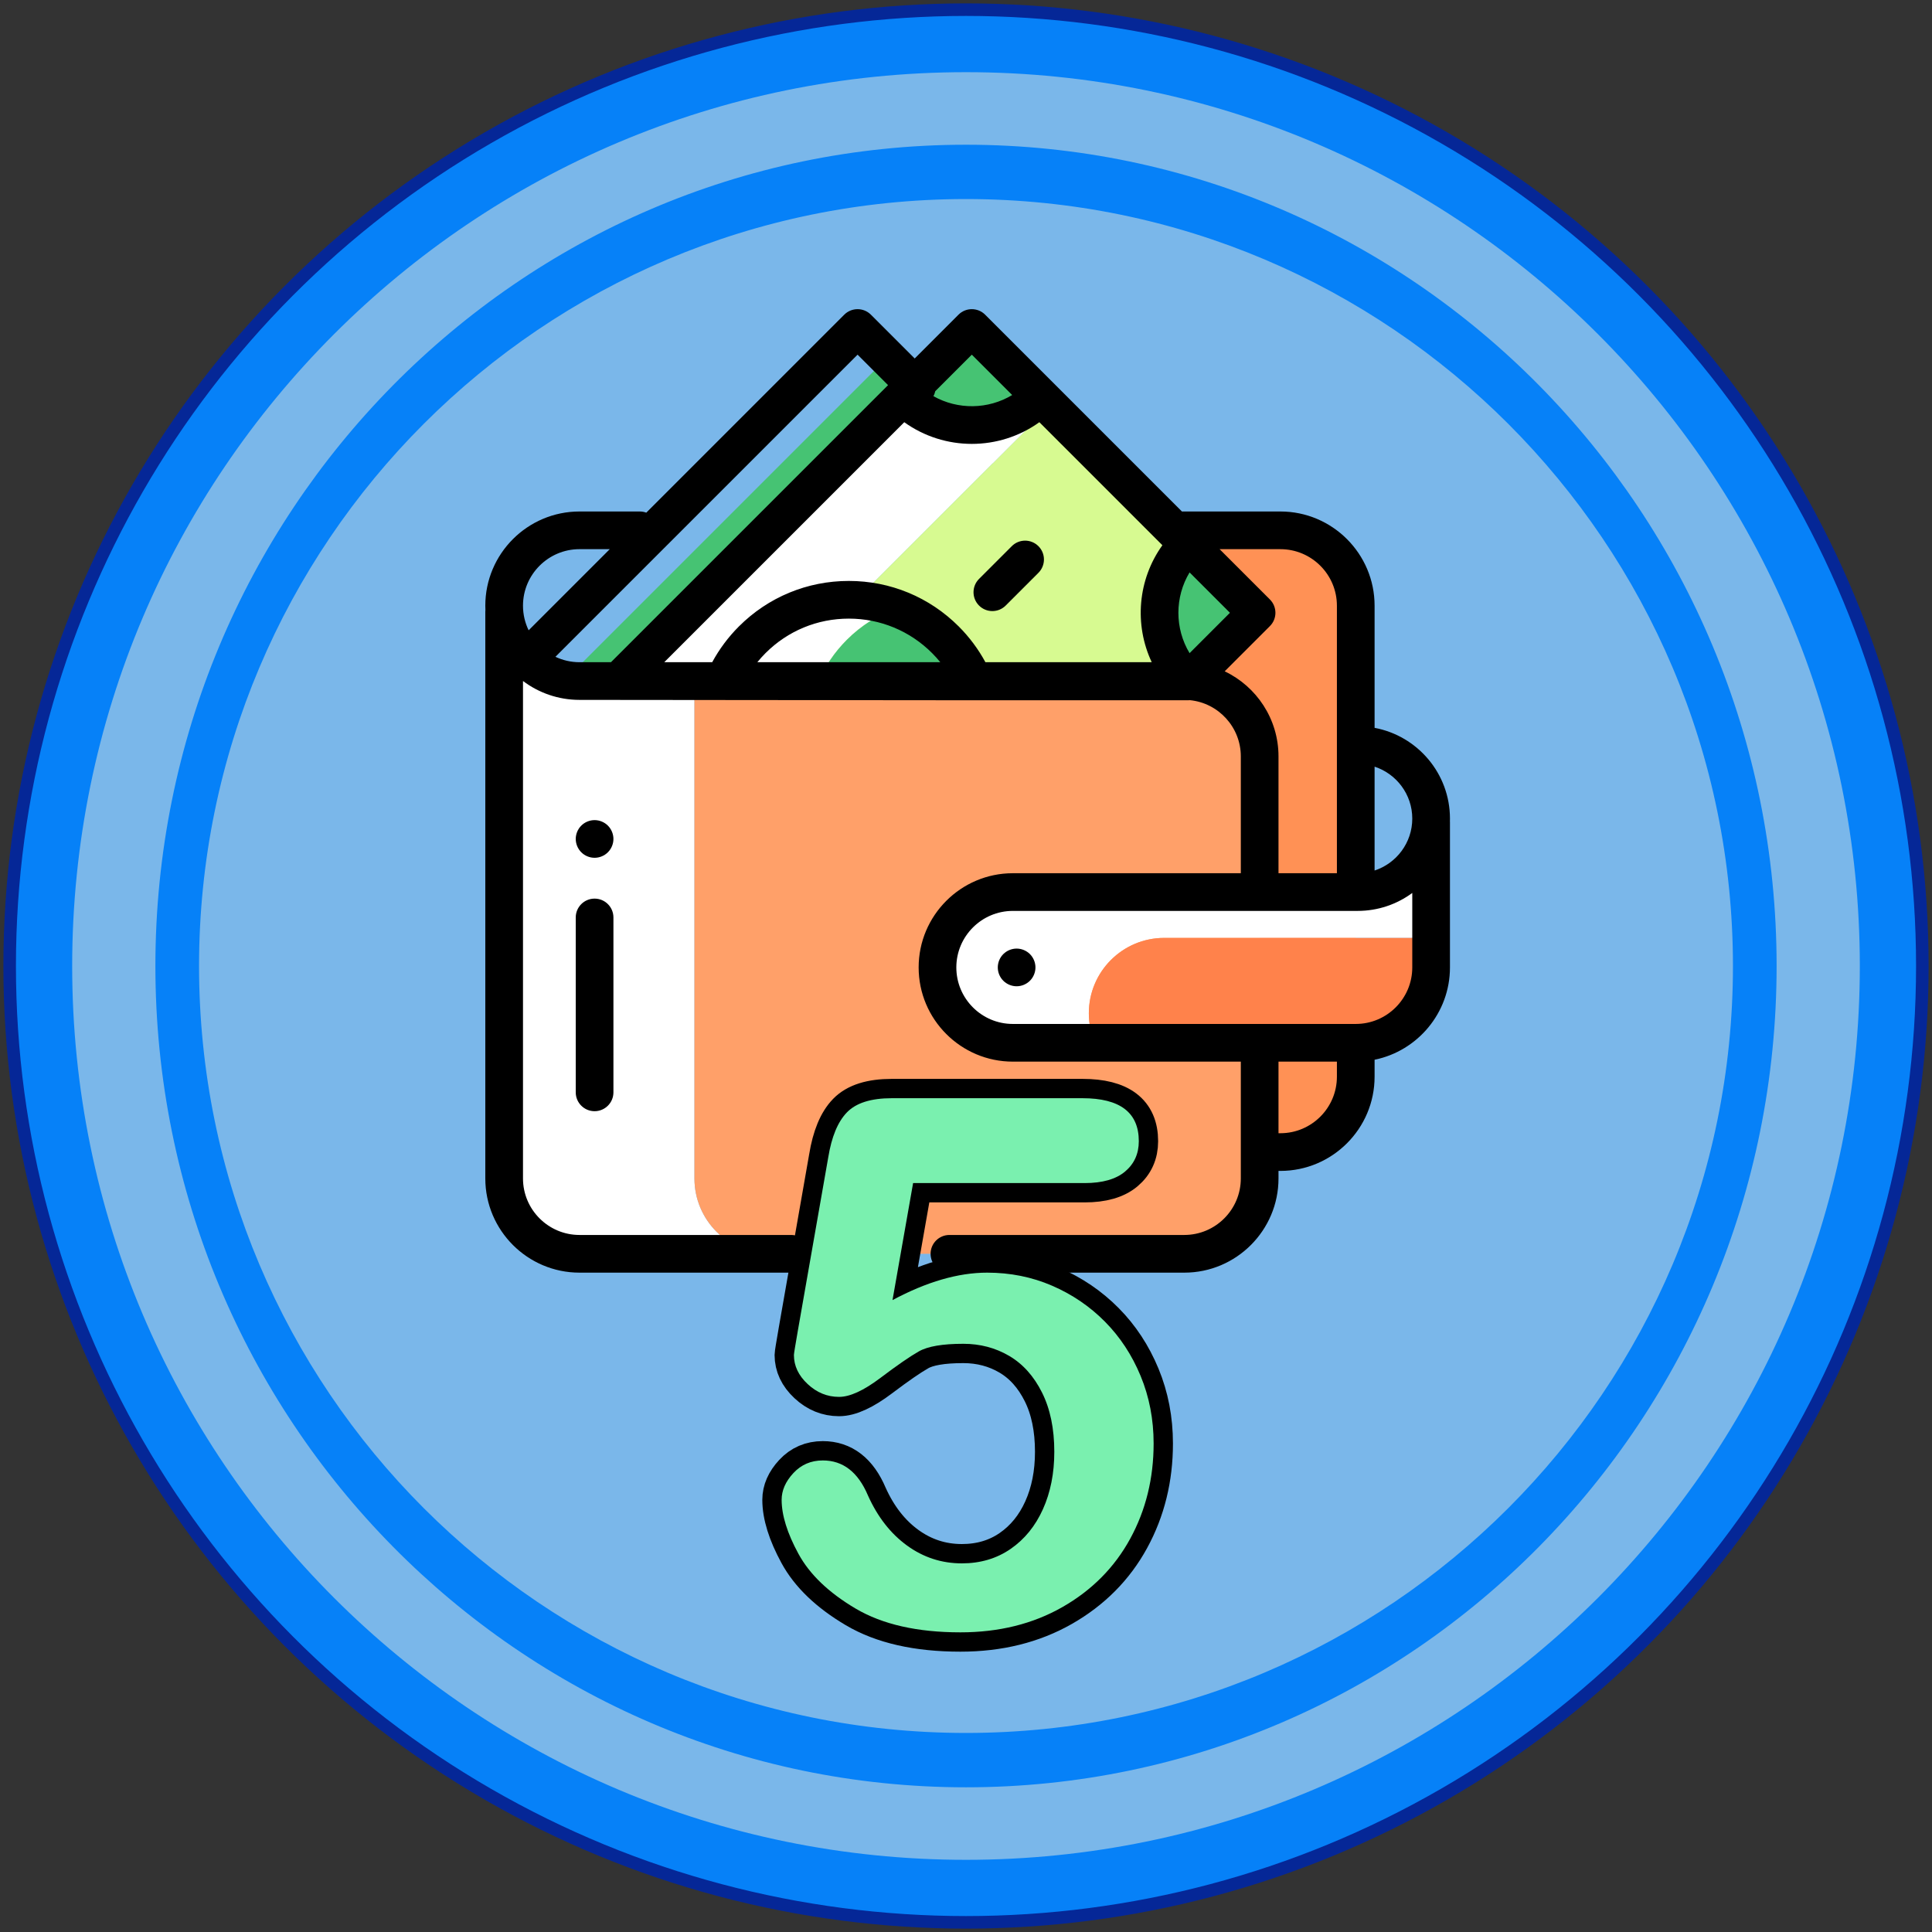 <?xml version="1.0" encoding="UTF-8" standalone="no"?><!-- Generator: Gravit.io --><svg xmlns="http://www.w3.org/2000/svg" xmlns:xlink="http://www.w3.org/1999/xlink" style="isolation:isolate" viewBox="0 0 200 200" width="200pt" height="200pt"><rect x="0" y="0" width="200" height="200" fill="#333333" stroke="none"/><defs><clipPath id="_clipPath_0K1MgAVeyChqNKjJESo235wtNSU1btwy"><rect width="200" height="200"/></clipPath></defs><g clip-path="url(#_clipPath_0K1MgAVeyChqNKjJESo235wtNSU1btwy)"><g style="isolation:isolate"><circle vector-effect="non-scaling-stroke" cx="100" cy="100" r="99" fill="rgb(6,129,248)" stroke-width="1.3" stroke="rgb(5,39,151)" stroke-linejoin="round" stroke-linecap="butt" stroke-miterlimit="1.414"/><path d=" M 100 7.472 C 151.067 7.472 192.528 48.933 192.528 100 C 192.528 151.067 151.067 192.528 100 192.528 C 48.933 192.528 7.472 151.067 7.472 100 C 7.472 48.933 48.933 7.472 100 7.472 Z  M 100 14.982 C 146.312 14.982 183.914 53.078 183.914 100 C 183.914 146.926 146.312 185.018 100 185.022 C 53.688 185.022 16.086 146.926 16.086 100 C 16.086 53.078 53.688 14.982 100 14.982 Z  M 100 20.606 C 143.818 20.606 179.394 56.182 179.394 100 C 179.394 143.818 143.818 179.394 100 179.394 C 56.182 179.394 20.606 143.818 20.606 100 C 20.606 56.182 56.182 20.606 100 20.606 Z " fill-rule="evenodd" fill="rgb(122,183,234)"/></g><g><path d=" M 84.064 54.899 L 133.729 54.899 C 137.384 54.899 140.347 57.862 140.347 61.516 L 140.347 112.644 C 140.347 116.299 137.384 119.261 133.729 119.261 L 84.064 119.261 C 80.41 119.261 77.447 116.299 77.447 112.644 L 77.447 61.516 C 77.447 57.862 80.41 54.899 84.064 54.899 Z " fill="rgb(255,145,85)"/><path d=" M 111.149 70.542 L 118.256 63.435 L 91.848 37.027 L 58.333 70.542 L 111.149 70.542 Z " fill="rgb(70,195,115)"/><path d=" M 71.889 121.992 L 71.889 70.502 L 59.991 70.502 C 55.683 70.502 52.19 67.009 52.19 62.7 L 52.19 63.328 L 52.19 121.992 C 52.19 126.301 55.683 129.793 59.991 129.793 L 122.598 129.793 C 122.598 129.793 122.598 129.793 122.599 129.793 L 79.69 129.793 C 75.381 129.793 71.889 126.301 71.889 121.992 Z " fill="rgb(255,255,255)"/><path d=" M 130.4 121.992 L 130.4 107.949 L 130.4 91.566 L 130.4 78.303 C 130.4 73.995 126.907 70.502 122.598 70.502 L 79.69 70.502 L 71.889 70.502 L 71.889 121.992 C 71.889 126.301 75.381 129.793 79.69 129.793 L 122.599 129.793 C 126.907 129.793 130.4 126.301 130.4 121.992 Z " fill="rgb(255,160,105)"/><path d=" M 112.716 104.894 C 112.716 100.585 116.209 97.092 120.518 97.092 L 148.148 97.092 L 148.148 85.13 L 148.148 84.74 C 148.148 88.941 144.743 92.346 140.542 92.346 L 104.85 92.346 C 100.541 92.346 97.048 95.839 97.048 100.148 L 97.048 100.148 C 97.048 104.457 100.541 107.949 104.85 107.949 L 113.338 107.949 C 112.938 107.011 112.716 105.978 112.716 104.894 L 112.716 104.894 Z " fill="rgb(255,255,255)"/><path d=" M 148.148 100.148 L 148.148 97.092 L 120.518 97.092 C 116.209 97.092 112.716 100.585 112.716 104.894 L 112.716 104.894 C 112.716 105.978 112.938 107.011 113.338 107.949 L 140.347 107.949 C 144.655 107.949 148.148 104.456 148.148 100.148 Z " fill="rgb(255,130,75)"/><path d=" M 100.602 33.955 L 64.015 70.542 L 80.204 70.542 L 108.696 42.049 L 100.602 33.955 Z " fill="rgb(255,255,255)"/><path d=" M 108.696 42.049 L 80.204 70.542 L 122.975 70.542 L 130.081 63.435 L 108.696 42.049 Z " fill="rgb(215,250,145)"/><g><path d=" M 93.495 41.062 C 95.314 42.881 97.826 44.006 100.602 44.006 C 103.377 44.006 105.89 42.881 107.709 41.062 L 100.602 33.955 L 93.495 41.062 Z " fill="rgb(70,195,115)"/><path d=" M 122.975 70.542 L 122.975 70.542 L 130.082 63.435 L 122.975 56.328 C 121.156 58.147 120.031 60.659 120.031 63.435 C 120.031 66.21 121.156 68.723 122.975 70.542 Z " fill="rgb(70,195,115)"/></g><path d=" M 92.769 62.965 C 87.751 61.116 81.896 62.202 77.867 66.232 C 76.586 67.512 75.607 68.978 74.92 70.542 L 84.72 70.542 C 85.407 68.978 86.387 67.512 87.667 66.232 C 89.162 64.737 90.908 63.65 92.769 62.965 Z " fill="rgb(255,255,255)"/><path d=" M 92.769 62.965 C 90.908 63.651 89.162 64.737 87.667 66.232 C 86.387 67.512 85.407 68.978 84.72 70.542 L 100.817 70.542 C 100.131 68.978 99.151 67.512 97.87 66.232 C 96.376 64.737 94.63 63.65 92.769 62.965 Z " fill="rgb(70,195,115)"/><path d=" M 90.111 127.843 C 89.596 127.843 89.095 128.052 88.732 128.415 C 88.369 128.778 88.161 129.281 88.161 129.793 C 88.161 130.306 88.369 130.81 88.732 131.172 C 89.095 131.535 89.598 131.744 90.111 131.744 C 90.624 131.744 91.127 131.535 91.49 131.172 C 91.853 130.81 92.061 130.306 92.061 129.793 C 92.061 129.281 91.853 128.777 91.49 128.415 C 91.127 128.052 90.624 127.843 90.111 127.843 Z " fill="rgb(0,0,0)"/><path d=" M 59.601 94.974 L 59.601 113.08 C 59.601 114.157 60.474 115.031 61.551 115.031 C 62.629 115.031 63.502 114.157 63.502 113.08 L 63.502 94.974 C 63.502 93.897 62.629 93.024 61.551 93.024 C 60.474 93.024 59.601 93.897 59.601 94.974 Z " fill="rgb(0,0,0)"/><path d=" M 62.93 85.469 C 62.568 85.106 62.064 84.898 61.551 84.898 C 61.039 84.898 60.535 85.106 60.173 85.469 C 59.81 85.832 59.601 86.333 59.601 86.848 C 59.601 87.361 59.81 87.864 60.173 88.227 C 60.535 88.59 61.039 88.798 61.551 88.798 C 62.064 88.798 62.568 88.59 62.93 88.227 C 63.293 87.864 63.502 87.361 63.502 86.848 C 63.502 86.335 63.293 85.832 62.93 85.469 Z " fill="rgb(0,0,0)"/><path d=" M 150.099 84.74 C 150.099 80.07 146.731 76.174 142.297 75.347 L 142.297 62.7 C 142.297 57.323 137.922 52.949 132.545 52.949 L 122.353 52.949 L 101.981 32.576 C 101.219 31.815 99.984 31.815 99.222 32.576 L 94.689 37.11 L 90.155 32.576 C 89.394 31.815 88.159 31.815 87.397 32.576 L 66.903 53.07 C 66.694 52.993 66.469 52.949 66.232 52.949 L 59.991 52.949 C 54.614 52.949 50.239 57.323 50.239 62.701 C 50.239 62.843 50.244 62.984 50.25 63.125 C 50.243 63.192 50.239 63.26 50.239 63.328 L 50.239 121.992 C 50.239 127.369 54.614 131.744 59.991 131.744 L 81.9 131.744 C 82.978 131.744 83.851 130.87 83.851 129.793 C 83.851 128.716 82.978 127.843 81.9 127.843 L 59.991 127.843 C 56.765 127.843 54.14 125.218 54.14 121.992 L 54.14 70.497 C 55.771 71.724 57.798 72.452 59.991 72.452 L 100.818 72.492 L 122.975 72.492 C 123.038 72.492 123.102 72.489 123.165 72.483 C 123.169 72.482 123.173 72.482 123.176 72.481 C 126.132 72.772 128.449 75.272 128.449 78.304 L 128.449 90.396 L 104.85 90.396 C 99.473 90.396 95.098 94.771 95.098 100.148 C 95.098 105.525 99.473 109.9 104.85 109.9 L 128.449 109.9 L 128.449 121.992 C 128.449 125.218 125.825 127.843 122.598 127.843 L 98.284 127.843 C 97.206 127.843 96.333 128.717 96.333 129.794 C 96.333 130.871 97.206 131.744 98.284 131.744 L 122.598 131.744 C 127.976 131.744 132.35 127.369 132.35 121.992 L 132.35 121.212 L 132.545 121.212 C 137.922 121.212 142.297 116.837 142.297 111.46 L 142.297 109.704 C 146.743 108.797 150.099 104.858 150.099 100.148 L 150.099 85.13 C 150.099 85.089 150.098 85.049 150.095 85.008 C 150.098 84.919 150.099 84.829 150.099 84.74 Z  M 93.609 43.707 C 95.691 45.201 98.145 45.951 100.602 45.951 C 103.058 45.951 105.513 45.201 107.595 43.707 L 120.33 56.442 C 117.77 60.008 117.402 64.671 119.227 68.552 L 102.01 68.552 C 101.273 67.194 100.35 65.953 99.25 64.852 C 96.21 61.812 92.168 60.138 87.869 60.138 C 83.569 60.138 79.527 61.812 76.487 64.852 C 75.387 65.953 74.463 67.194 73.727 68.552 L 68.763 68.552 L 93.609 43.707 Z  M 97.339 68.552 L 78.399 68.552 C 78.664 68.225 78.946 67.911 79.246 67.611 C 81.549 65.307 84.612 64.039 87.869 64.039 C 91.126 64.039 94.188 65.307 96.492 67.611 C 96.792 67.911 97.074 68.225 97.339 68.552 Z  M 123.144 59.256 L 127.323 63.435 L 123.144 67.614 C 121.601 65.053 121.601 61.817 123.144 59.256 Z  M 100.602 36.714 L 104.781 40.893 C 102.288 42.395 99.156 42.434 96.629 41.012 C 96.716 40.849 96.778 40.676 96.816 40.499 L 100.602 36.714 Z  M 59.991 56.849 L 63.124 56.849 L 54.725 65.248 C 54.351 64.478 54.14 63.613 54.14 62.7 C 54.14 59.474 56.765 56.849 59.991 56.849 Z  M 57.497 67.992 L 88.776 36.714 L 91.931 39.868 L 63.247 68.552 L 59.991 68.552 C 59.1 68.552 58.254 68.35 57.497 67.992 Z  M 126.779 69.495 L 131.46 64.814 C 132.222 64.053 132.222 62.818 131.46 62.056 L 126.254 56.85 L 132.545 56.85 C 135.772 56.85 138.396 59.474 138.396 62.701 L 138.396 90.396 L 132.35 90.396 L 132.35 78.304 C 132.35 74.422 130.07 71.064 126.779 69.495 Z  M 132.545 117.311 L 132.35 117.311 L 132.35 109.9 L 138.396 109.9 L 138.396 111.46 C 138.396 114.686 135.772 117.311 132.545 117.311 Z  M 146.198 100.148 C 146.198 103.374 143.573 105.999 140.347 105.999 L 104.85 105.999 C 101.624 105.999 98.999 103.374 98.999 100.148 C 98.999 96.921 101.624 94.297 104.85 94.297 L 140.542 94.297 C 142.657 94.297 144.613 93.606 146.198 92.439 L 146.198 100.148 Z  M 142.297 90.116 L 142.297 79.364 C 144.559 80.104 146.198 82.234 146.198 84.74 C 146.198 87.246 144.559 89.375 142.297 90.116 Z " fill="rgb(0,0,0)"/><path d=" M 105.24 98.197 C 104.727 98.197 104.224 98.406 103.861 98.769 C 103.498 99.132 103.29 99.635 103.29 100.148 C 103.29 100.661 103.498 101.164 103.861 101.526 C 104.224 101.889 104.727 102.098 105.24 102.098 C 105.753 102.098 106.256 101.889 106.619 101.526 C 106.982 101.164 107.19 100.661 107.19 100.148 C 107.19 99.635 106.982 99.132 106.619 98.769 C 106.256 98.406 105.753 98.197 105.24 98.197 Z " fill="rgb(0,0,0)"/><path d=" M 102.729 63.258 C 103.228 63.258 103.727 63.068 104.108 62.687 L 107.498 59.297 C 108.259 58.536 108.26 57.301 107.498 56.539 C 106.736 55.778 105.501 55.777 104.74 56.539 L 101.35 59.929 C 100.588 60.69 100.588 61.925 101.35 62.687 C 101.73 63.068 102.23 63.258 102.729 63.258 Z " fill="rgb(0,0,0)"/></g><mask id="_mask_1Ag0p5rxxNXoNjkZ53ymprAPirKTujgD" x="-200%" y="-200%" width="400%" height="400%"><rect x="-200%" y="-200%" width="400%" height="400%" style="fill:white;"/><path d=" M 118.076 142.436 C 117.179 140.268 115.945 138.393 114.375 136.81 C 112.805 135.227 110.979 133.987 108.898 133.09 C 106.817 132.192 104.58 131.744 102.188 131.744 C 99.197 131.744 95.931 132.691 92.392 134.585 L 94.524 122.472 L 112.282 122.472 C 114.126 122.472 115.521 122.074 116.469 121.276 C 117.416 120.479 117.889 119.432 117.889 118.135 C 117.889 115.17 115.945 113.686 112.057 113.686 L 92.317 113.686 C 90.174 113.686 88.628 114.172 87.682 115.145 C 86.734 116.117 86.086 117.675 85.738 119.818 L 82.597 137.726 C 82.323 139.296 82.186 140.144 82.186 140.268 C 82.186 141.39 82.659 142.393 83.607 143.277 C 84.554 144.163 85.638 144.605 86.859 144.605 C 87.981 144.605 89.407 143.95 91.14 142.642 C 92.872 141.333 94.199 140.417 95.122 139.894 C 96.043 139.371 97.576 139.109 99.72 139.109 C 101.464 139.109 103.047 139.527 104.468 140.361 C 105.889 141.197 107.023 142.461 107.87 144.156 C 108.717 145.851 109.141 147.894 109.141 150.287 C 109.141 152.506 108.749 154.487 107.964 156.231 C 107.179 157.976 106.063 159.347 104.618 160.344 C 103.172 161.341 101.489 161.839 99.571 161.839 C 97.477 161.839 95.583 161.222 93.888 159.988 C 92.193 158.755 90.847 157.029 89.85 154.811 C 88.828 152.393 87.271 151.184 85.177 151.184 C 83.956 151.184 82.94 151.621 82.13 152.493 C 81.32 153.365 80.915 154.287 80.915 155.259 C 80.915 156.855 81.495 158.717 82.654 160.848 C 83.813 162.979 85.781 164.867 88.561 166.512 C 91.34 168.157 94.96 168.98 99.421 168.98 C 103.409 168.98 106.93 168.107 109.983 166.363 C 113.036 164.618 115.372 162.263 116.993 159.297 C 118.613 156.331 119.423 153.041 119.423 149.427 C 119.422 146.935 118.974 144.605 118.076 142.436 Z " fill="black" stroke="none"/></mask><path d=" M 118.076 142.436 C 117.179 140.268 115.945 138.393 114.375 136.81 C 112.805 135.227 110.979 133.987 108.898 133.09 C 106.817 132.192 104.58 131.744 102.188 131.744 C 99.197 131.744 95.931 132.691 92.392 134.585 L 94.524 122.472 L 112.282 122.472 C 114.126 122.472 115.521 122.074 116.469 121.276 C 117.416 120.479 117.889 119.432 117.889 118.135 C 117.889 115.17 115.945 113.686 112.057 113.686 L 92.317 113.686 C 90.174 113.686 88.628 114.172 87.682 115.145 C 86.734 116.117 86.086 117.675 85.738 119.818 L 82.597 137.726 C 82.323 139.296 82.186 140.144 82.186 140.268 C 82.186 141.39 82.659 142.393 83.607 143.277 C 84.554 144.163 85.638 144.605 86.859 144.605 C 87.981 144.605 89.407 143.95 91.14 142.642 C 92.872 141.333 94.199 140.417 95.122 139.894 C 96.043 139.371 97.576 139.109 99.72 139.109 C 101.464 139.109 103.047 139.527 104.468 140.361 C 105.889 141.197 107.023 142.461 107.87 144.156 C 108.717 145.851 109.141 147.894 109.141 150.287 C 109.141 152.506 108.749 154.487 107.964 156.231 C 107.179 157.976 106.063 159.347 104.618 160.344 C 103.172 161.341 101.489 161.839 99.571 161.839 C 97.477 161.839 95.583 161.222 93.888 159.988 C 92.193 158.755 90.847 157.029 89.85 154.811 C 88.828 152.393 87.271 151.184 85.177 151.184 C 83.956 151.184 82.94 151.621 82.13 152.493 C 81.32 153.365 80.915 154.287 80.915 155.259 C 80.915 156.855 81.495 158.717 82.654 160.848 C 83.813 162.979 85.781 164.867 88.561 166.512 C 91.34 168.157 94.96 168.98 99.421 168.98 C 103.409 168.98 106.93 168.107 109.983 166.363 C 113.036 164.618 115.372 162.263 116.993 159.297 C 118.613 156.331 119.423 153.041 119.423 149.427 C 119.422 146.935 118.974 144.605 118.076 142.436 Z " fill="rgb(122,240,175)" mask="url(#_mask_1Ag0p5rxxNXoNjkZ53ymprAPirKTujgD)" vector-effect="non-scaling-stroke" stroke-width="4" stroke="rgb(0,0,0)" stroke-linejoin="miter" stroke-linecap="butt" stroke-miterlimit="4"/><path d=" M 118.076 142.436 C 117.179 140.268 115.945 138.393 114.375 136.81 C 112.805 135.227 110.979 133.987 108.898 133.09 C 106.817 132.192 104.58 131.744 102.188 131.744 C 99.197 131.744 95.931 132.691 92.392 134.585 L 94.524 122.472 L 112.282 122.472 C 114.126 122.472 115.521 122.074 116.469 121.276 C 117.416 120.479 117.889 119.432 117.889 118.135 C 117.889 115.17 115.945 113.686 112.057 113.686 L 92.317 113.686 C 90.174 113.686 88.628 114.172 87.682 115.145 C 86.734 116.117 86.086 117.675 85.738 119.818 L 82.597 137.726 C 82.323 139.296 82.186 140.144 82.186 140.268 C 82.186 141.39 82.659 142.393 83.607 143.277 C 84.554 144.163 85.638 144.605 86.859 144.605 C 87.981 144.605 89.407 143.95 91.14 142.642 C 92.872 141.333 94.199 140.417 95.122 139.894 C 96.043 139.371 97.576 139.109 99.72 139.109 C 101.464 139.109 103.047 139.527 104.468 140.361 C 105.889 141.197 107.023 142.461 107.87 144.156 C 108.717 145.851 109.141 147.894 109.141 150.287 C 109.141 152.506 108.749 154.487 107.964 156.231 C 107.179 157.976 106.063 159.347 104.618 160.344 C 103.172 161.341 101.489 161.839 99.571 161.839 C 97.477 161.839 95.583 161.222 93.888 159.988 C 92.193 158.755 90.847 157.029 89.85 154.811 C 88.828 152.393 87.271 151.184 85.177 151.184 C 83.956 151.184 82.94 151.621 82.13 152.493 C 81.32 153.365 80.915 154.287 80.915 155.259 C 80.915 156.855 81.495 158.717 82.654 160.848 C 83.813 162.979 85.781 164.867 88.561 166.512 C 91.34 168.157 94.96 168.98 99.421 168.98 C 103.409 168.98 106.93 168.107 109.983 166.363 C 113.036 164.618 115.372 162.263 116.993 159.297 C 118.613 156.331 119.423 153.041 119.423 149.427 C 119.422 146.935 118.974 144.605 118.076 142.436 Z " fill="rgb(122,240,175)"/></g></svg>